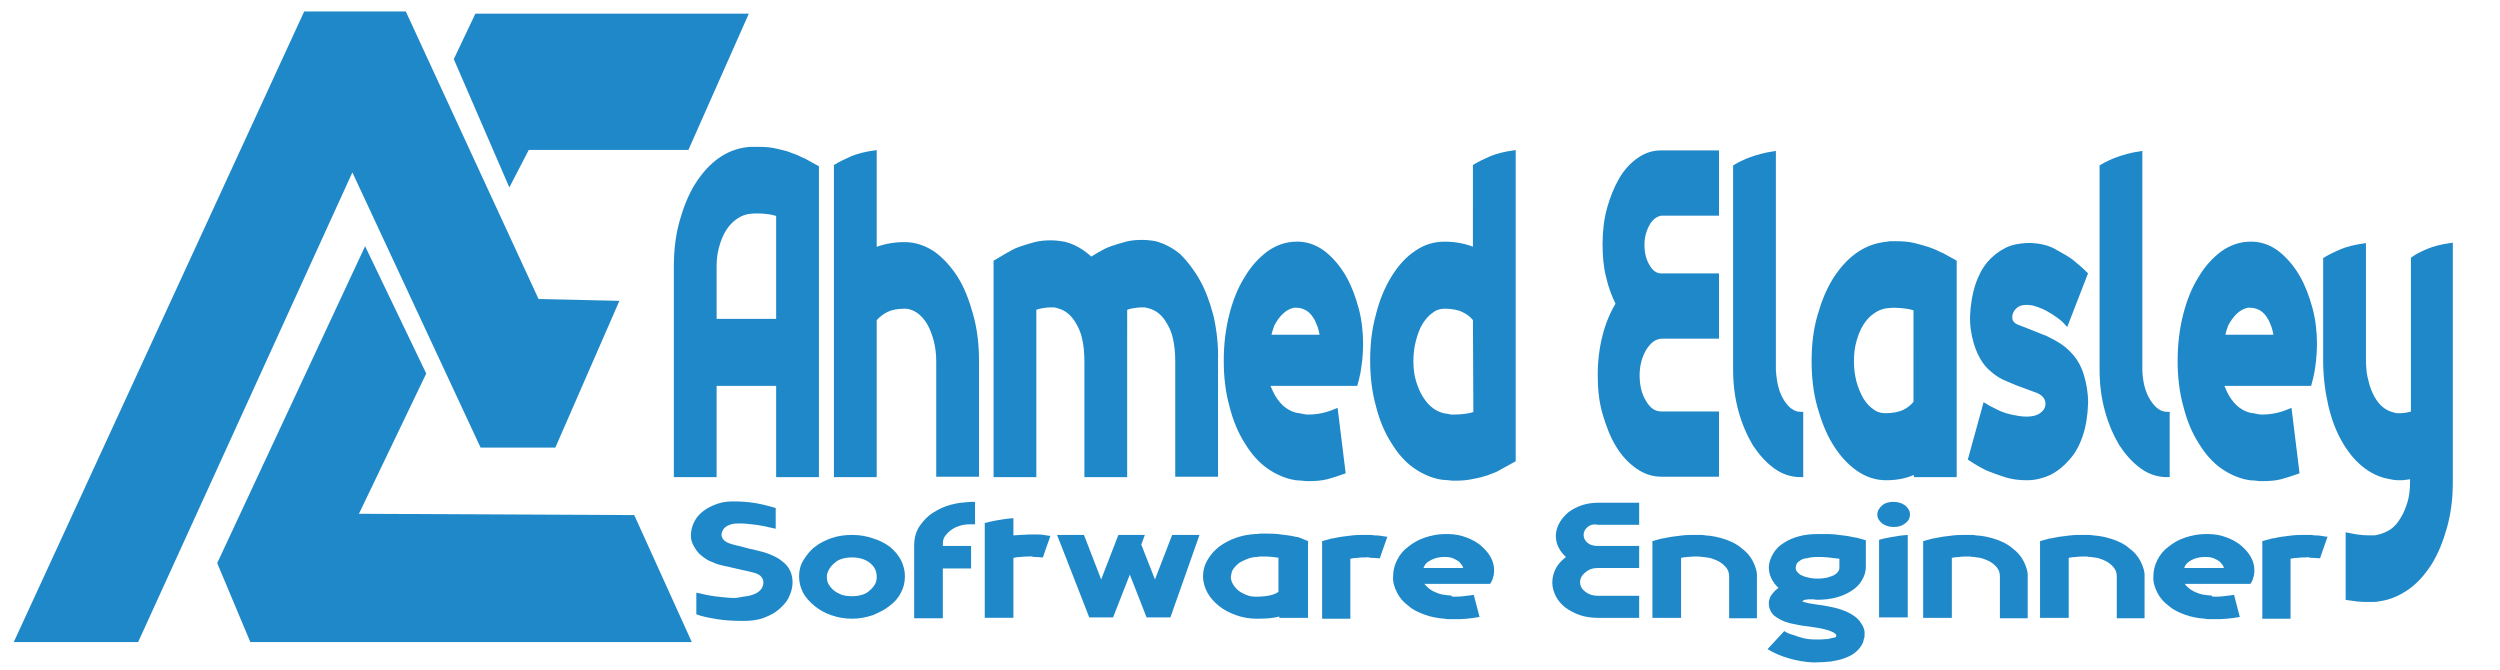 <?xml version="1.0" encoding="utf-8"?>
<!-- Generator: Adobe Illustrator 18.0.0, SVG Export Plug-In . SVG Version: 6.00 Build 0)  -->
<!DOCTYPE svg PUBLIC "-//W3C//DTD SVG 1.1//EN" "http://www.w3.org/Graphics/SVG/1.1/DTD/svg11.dtd">
<svg version="1.1" id="Layer_1" xmlns="http://www.w3.org/2000/svg" xmlns:xlink="http://www.w3.org/1999/xlink" x="0px" y="0px"
	 viewBox="0 211.2 566.9 151.9" enable-background="new 0 211.2 566.9 151.9" xml:space="preserve">
<g id="Layer_2" display="none">
	<polygon display="inline" fill="#3E454F" points="48.8,208.5 -3.1,357.7 18.5,357.7 62.8,231 74.7,265 96.9,264.8 77.3,208.5 	"/>
	<polygon display="inline" fill="#1F88C9" points="81.5,208.5 146,208.5 137.5,234.5 91,234.5 	"/>
	<polygon display="inline" fill="#1F88C9" points="62.8,243.3 23.5,357.7 102.6,357.7 93.7,331.3 54.5,331.3 67,295.9 115.7,296.1 
		124.4,270.1 72.2,269.9 	"/>
	<polygon display="inline" fill="#3E454F" points="69.6,301.4 60.9,326.7 95.9,326.7 107.2,357.7 129.2,357.7 109.2,300.5 	"/>
</g>
<g id="Layer_4">
	<polygon fill="#1F88C9" stroke="#1F88C9" stroke-miterlimit="10" points="143.5,328.5 156.1,356.3 57.1,356.3 49.8,338.9 
		82.8,268.2 96.1,295.9 80.6,328.2 	"/>
	<polygon fill="#1F88C9" stroke="#1F88C9" stroke-miterlimit="10" points="125.6,312.2 109.3,312.2 79.9,249.1 31,356.3 3.9,356.3 
		69.3,214.3 91.7,214.3 121.8,279.5 139.7,279.9 	"/>
	<polygon fill="#1F88C9" points="115.5,253.7 119.9,245.2 156.1,245.2 169.8,214.3 107.8,214.3 102.9,224.6 	"/>
</g>
<g id="Layer_3">
	<g>
		<path fill="#1F88C9" stroke="#1F88C9" stroke-miterlimit="10" d="M185.2,249.2v69.7h-8.7v-20.7H162v20.7h-8.7v-47.2
			c0-3.7,0.4-7.1,1.3-10.3c0.9-3.2,2-5.9,3.5-8.3c3-4.7,6.7-7.4,11.1-8c0.5-0.1,1-0.1,1.4-0.1c0.5,0,0.9,0,1.4,0
			c1.4,0,2.8,0.1,4,0.4s2.3,0.5,3.2,0.9c0.9,0.3,1.6,0.6,2.2,0.9c0.5,0.3,0.8,0.4,0.9,0.4L185.2,249.2z M176.5,284.1v-24.3
			c-0.6-0.2-1.3-0.4-2.1-0.5c-0.8-0.1-1.6-0.2-2.4-0.2c-0.3,0-0.7,0-1,0s-0.7,0.1-1,0.1c-1.2,0.1-2.3,0.6-3.3,1.3
			c-1,0.7-1.8,1.6-2.5,2.7c-0.7,1.1-1.2,2.4-1.6,3.8c-0.4,1.4-0.6,2.9-0.6,4.6V284h14.5V284.1z"/>
		<path fill="#1F88C9" stroke="#1F88C9" stroke-miterlimit="10" d="M205.1,266.6c2.3,0,4.4,0.7,6.4,2c2,1.4,3.7,3.3,5.2,5.6
			c1.5,2.4,2.6,5.2,3.5,8.5c0.9,3.2,1.3,6.7,1.3,10.3v25.8h-8.7v-25.7c0-1.7-0.2-3.3-0.6-4.8c-0.4-1.5-0.9-2.8-1.6-4
			c-0.7-1.1-1.5-2-2.4-2.6c-0.9-0.6-1.9-1-3-1c-1.8,0-3.2,0.3-4.2,0.8c-1,0.5-1.9,1.2-2.7,2.1v35.3h-8.7v-70c1-0.6,2.2-1.2,3.6-1.8
			c1.4-0.6,3.1-1,5.1-1.3v22.1C200.2,267.1,202.5,266.6,205.1,266.6z"/>
		<path fill="#1F88C9" stroke="#1F88C9" stroke-miterlimit="10" d="M271.6,274.9c1.3,2.3,2.3,5,3.1,8.1c0.7,3.1,1.1,6.5,1,10v25.8
			H267v-25.7c0-2-0.2-3.7-0.5-5.1c-0.3-1.4-0.8-2.6-1.4-3.6c-1.1-2-2.6-3.3-4.6-3.8c-0.3-0.1-0.6-0.1-0.8-0.2c-0.3,0-0.6,0-0.9,0
			c-0.6,0-1.3,0.1-1.9,0.2c-0.7,0.1-1.3,0.3-1.8,0.5V293v0.1v25.8h-8.7v-25.8c0-2-0.2-3.7-0.5-5.1c-0.3-1.4-0.8-2.6-1.4-3.6
			c-1.1-2-2.6-3.3-4.6-3.8c-0.2-0.1-0.5-0.1-0.8-0.2c-0.3,0-0.6,0-0.9,0c-0.6,0-1.3,0.1-1.9,0.2c-0.7,0.1-1.3,0.3-1.8,0.5v37.8h-8.7
			v-48.3l2.9-1.7c0,0,0.3-0.1,0.9-0.5c0.5-0.3,1.2-0.6,2.1-0.9c0.9-0.3,1.9-0.6,3-0.9s2.3-0.4,3.6-0.4c0.9,0,1.9,0.1,3,0.3
			c2.1,0.5,4.2,1.7,6.1,3.5l2-1.2c0,0,0.3-0.1,0.9-0.5c0.5-0.3,1.2-0.6,2.1-0.9c0.9-0.3,1.9-0.6,3-0.9c1.1-0.3,2.3-0.4,3.6-0.4
			c0.9,0,2,0.1,3,0.3c1.8,0.5,3.6,1.4,5.3,2.8C268.8,270.7,270.3,272.6,271.6,274.9z"/>
		<path fill="#1F88C9" stroke="#1F88C9" stroke-miterlimit="10" d="M296.7,305.7c1,0,2-0.1,3-0.3c1-0.2,2-0.5,3.2-1l1.7,13.8
			c-1.4,0.5-2.7,0.9-3.8,1.2c-1.2,0.3-2.5,0.4-4.1,0.4c-0.5,0-0.9,0-1.4-0.1c-0.5,0-0.9-0.1-1.4-0.1c-2.1-0.3-4.2-1.2-6.1-2.5
			c-1.9-1.3-3.6-3.2-5-5.5c-1.5-2.3-2.7-5.1-3.5-8.3c-0.9-3.2-1.3-6.6-1.3-10.3c0-3.6,0.4-7,1.2-10.2s1.9-6,3.4-8.4
			c1.4-2.4,3.1-4.3,5.1-5.8c2-1.4,4.1-2.1,6.3-2.1h0.6c2.1,0.1,4.1,0.9,5.8,2.3c1.7,1.4,3.2,3.2,4.4,5.3c1.2,2.1,2.1,4.5,2.8,7.1
			c0.7,2.6,1,5.3,1,8.1c0,1.3-0.1,2.5-0.2,3.6s-0.3,2-0.4,2.8c-0.2,0.9-0.4,1.8-0.6,2.5h-20c0.4,1.2,0.9,2.2,1.4,3.1
			c0.7,1.1,1.5,2.1,2.5,2.8s2.1,1.2,3.3,1.3c0.3,0.1,0.7,0.1,1,0.2C296,305.7,296.4,305.7,296.7,305.7z M288.9,284.1
			c-0.2,0.4-0.5,0.8-0.6,1.3c-0.2,0.5-0.4,1.2-0.6,2.2h12.1c-0.1-0.9-0.3-1.7-0.5-2.3s-0.5-1.2-0.7-1.7c-0.5-0.9-1.1-1.7-1.8-2.2
			c-0.7-0.5-1.5-0.8-2.4-0.9h-0.1h-0.1c0-0.1,0-0.1-0.1-0.1C292,280.5,290.3,281.8,288.9,284.1z"/>
		<path fill="#1F88C9" stroke="#1F88C9" stroke-miterlimit="10" d="M334.5,248.9c1-0.6,2.2-1.2,3.6-1.8c1.4-0.6,3.1-1,5.1-1.3v69.7
			l-2.9,1.6c-0.1,0.1-0.4,0.2-0.9,0.5s-1.3,0.5-2.2,0.9c-0.9,0.3-2,0.6-3.2,0.8c-1.2,0.3-2.6,0.4-4.1,0.4c-0.5,0-0.9,0-1.4-0.1
			c-0.5,0-0.9-0.1-1.4-0.1c-2.1-0.3-4.2-1.2-6.1-2.5c-1.9-1.3-3.6-3.2-5-5.5c-1.5-2.3-2.7-5.1-3.5-8.3c-0.9-3.2-1.3-6.6-1.3-10.3
			s0.4-7.1,1.3-10.3c0.8-3.2,2-6.1,3.5-8.5c1.5-2.4,3.2-4.3,5.2-5.6c2-1.4,4.1-2,6.4-2c2.6,0,4.9,0.5,6.9,1.4V248.9z M334.5,283.6
			c-0.7-0.9-1.6-1.6-2.7-2.1c-1-0.5-2.5-0.8-4.2-0.8c-1.1,0-2.1,0.3-3,1c-0.9,0.6-1.7,1.5-2.4,2.6c-0.7,1.1-1.2,2.5-1.6,4
			c-0.4,1.5-0.6,3.1-0.6,4.8s0.2,3.3,0.6,4.6c0.4,1.3,0.9,2.6,1.6,3.7c0.7,1.1,1.5,2.1,2.5,2.8s2.1,1.2,3.3,1.3
			c0.3,0.1,0.7,0.1,1,0.2c0.3,0,0.7,0,1,0c0.9,0,1.7-0.1,2.5-0.2c0.8-0.1,1.5-0.3,2.1-0.5L334.5,283.6L334.5,283.6z"/>
		<path fill="#1F88C9" stroke="#1F88C9" stroke-miterlimit="10" d="M373.7,261.8c-0.8,1.4-1.3,3-1.3,4.9c0,1.9,0.4,3.6,1.3,5
			c0.8,1.4,1.9,2,3,2h12.6v13.8h-12.6c-1.5,0.1-2.7,1-3.8,2.7c-1,1.7-1.6,3.7-1.6,6.1c0,2.4,0.5,4.5,1.6,6.2c1,1.7,2.3,2.5,3.8,2.5
			h12.6v13.8h-12.6c-1.9,0-3.7-0.6-5.4-1.8c-1.7-1.2-3.2-2.8-4.4-4.8c-1.3-2.1-2.2-4.5-3-7.2c-0.8-2.7-1.1-5.6-1.1-8.8
			s0.4-6.2,1.1-8.9c0.7-2.7,1.7-5.1,3-7.2c-0.9-1.8-1.7-3.9-2.2-6.1c-0.6-2.3-0.8-4.8-0.8-7.4c0-2.9,0.3-5.6,1-8.1
			c0.7-2.5,1.6-4.7,2.7-6.6s2.5-3.4,4.1-4.5c1.6-1.1,3.2-1.6,5-1.6h12.6v13.8h-12.6C375.5,259.8,374.5,260.5,373.7,261.8z"/>
		<path fill="#1F88C9" stroke="#1F88C9" stroke-miterlimit="10" d="M404.1,302.2c1.2,1.9,2.6,2.9,4.3,2.9v13.8c-2.1,0-4-0.6-5.8-1.9
			s-3.3-3-4.7-5.1c-1.3-2.2-2.4-4.7-3.2-7.6c-0.8-2.9-1.2-6-1.2-9.3v-46c1-0.6,2.2-1.2,3.6-1.7c1.4-0.5,3.1-1,5.1-1.3v49.2
			C402.4,298,402.9,300.3,404.1,302.2z"/>
		<path fill="#1F88C9" stroke="#1F88C9" stroke-miterlimit="10" d="M443.2,270.6v48.3h-8.7v-0.8c-1.9,1-4.2,1.5-6.8,1.5
			c-2.3,0-4.4-0.7-6.4-2.1c-2-1.4-3.7-3.3-5.2-5.7s-2.6-5.2-3.5-8.4c-0.9-3.2-1.3-6.6-1.3-10.3s0.4-7.1,1.3-10.2
			c0.9-3.2,2-5.9,3.5-8.3c3-4.7,6.7-7.4,11.1-8c0.5-0.1,1-0.1,1.4-0.2c0.5,0,0.9,0,1.4,0c1.4,0,2.8,0.1,4,0.4s2.3,0.6,3.2,0.9
			c0.9,0.3,1.6,0.6,2.2,0.9c0.5,0.3,0.8,0.4,0.9,0.4L443.2,270.6z M434.4,281.2c-0.6-0.2-1.3-0.4-2.1-0.5c-0.8-0.1-1.6-0.2-2.4-0.2
			c-0.3,0-0.7,0-1,0c-0.3,0-0.7,0.1-1,0.1c-1.2,0.1-2.3,0.6-3.3,1.3c-1,0.7-1.8,1.6-2.5,2.7c-0.7,1.1-1.2,2.4-1.6,3.8
			c-0.4,1.4-0.6,2.9-0.6,4.7c0,1.7,0.2,3.3,0.6,4.8c0.4,1.5,1,2.8,1.6,3.9c0.7,1.1,1.5,2,2.4,2.6c0.9,0.7,1.9,1,3,1
			c1.8,0,3.2-0.3,4.3-0.8c1-0.5,1.9-1.2,2.6-2.1V281.2z"/>
		<path fill="#1F88C9" stroke="#1F88C9" stroke-miterlimit="10" d="M473,302.6c-0.1,2.8-0.5,5.3-1.2,7.3c-0.7,2.1-1.7,3.9-3,5.3
			c-1.2,1.4-2.6,2.5-4.2,3.3c-1.6,0.7-3.2,1.1-5,1.1s-3.3-0.2-4.9-0.7c-1.5-0.5-2.9-1-4.1-1.5c-1.4-0.7-2.6-1.4-3.8-2.2l3.3-12
			c0.3,0.2,1.1,0.6,2.5,1.3c1.3,0.7,3,1.2,5,1.5c1.8,0.3,3.4,0.2,4.6-0.3c1.2-0.6,1.9-1.4,2.1-2.5c0.2-1.5-0.6-2.7-2.3-3.4
			c-0.9-0.3-1.9-0.7-3-1.1c-1.2-0.4-2.4-0.9-3.5-1.4c-1.4-0.5-2.7-1.3-3.8-2.3c-1.2-1-2.1-2.3-2.8-3.8c-0.7-1.5-1.2-3.3-1.5-5.3
			c-0.3-2-0.2-4.2,0.2-6.6c0.4-2.5,1.1-4.5,2-6.2c0.9-1.7,2.1-3,3.4-4s2.7-1.7,4.2-2c1.5-0.3,3-0.4,4.6-0.2s3,0.6,4.3,1.4
			c1.3,0.7,2.5,1.4,3.5,2.1c1.1,0.9,2.2,1.8,3.3,2.9l-4.3,11.1c-0.7-0.8-1.8-1.6-3.2-2.5c-1.4-0.9-2.8-1.5-4.3-1.9
			c-1.7-0.3-3-0.2-3.9,0.5c-0.9,0.7-1.3,1.5-1.4,2.4c0,0.7,0.1,1.2,0.4,1.5c0.3,0.4,0.6,0.6,1,0.8c0.2,0.1,0.5,0.2,1,0.4
			s1.1,0.4,1.8,0.7c0.7,0.3,1.3,0.5,2,0.8c0.7,0.3,1.3,0.5,1.8,0.7c1,0.5,2,1,3.1,1.7s2.1,1.6,3,2.7c0.9,1.1,1.7,2.5,2.2,4.3
			C472.6,298.3,473,300.1,473,302.6z"/>
		<path fill="#1F88C9" stroke="#1F88C9" stroke-miterlimit="10" d="M487.2,302.2c1.2,1.9,2.6,2.9,4.3,2.9v13.8c-2.1,0-4-0.6-5.8-1.9
			c-1.8-1.3-3.3-3-4.7-5.1c-1.3-2.2-2.4-4.7-3.2-7.6c-0.8-2.9-1.2-6-1.2-9.3v-46c1-0.6,2.2-1.2,3.6-1.7s3.1-1,5.1-1.3v49.2
			C485.4,298,486,300.3,487.2,302.2z"/>
		<path fill="#1F88C9" stroke="#1F88C9" stroke-miterlimit="10" d="M513,305.7c1,0,2-0.1,3-0.3c1-0.2,2-0.5,3.2-1l1.7,13.8
			c-1.4,0.5-2.7,0.9-3.8,1.2c-1.2,0.3-2.5,0.4-4.1,0.4c-0.5,0-0.9,0-1.4-0.1c-0.5,0-0.9-0.1-1.4-0.1c-2.1-0.3-4.2-1.2-6.1-2.5
			c-1.9-1.3-3.6-3.2-5-5.5c-1.5-2.3-2.7-5.1-3.5-8.3c-0.9-3.2-1.3-6.6-1.3-10.3c0-3.6,0.4-7,1.2-10.2s1.9-6,3.4-8.4
			c1.4-2.4,3.1-4.3,5.1-5.8c2-1.4,4.1-2.1,6.3-2.1h0.6c2.1,0.1,4.1,0.9,5.8,2.3c1.7,1.4,3.2,3.2,4.4,5.3c1.2,2.1,2.1,4.5,2.8,7.1
			c0.7,2.6,1,5.3,1,8.1c0,1.3-0.1,2.5-0.2,3.6s-0.3,2-0.4,2.8c-0.2,0.9-0.4,1.8-0.6,2.5h-20c0.4,1.2,0.9,2.2,1.4,3.1
			c0.7,1.1,1.5,2.1,2.5,2.8c1,0.7,2.1,1.2,3.3,1.3c0.3,0.1,0.7,0.1,1,0.2C512.4,305.7,512.7,305.7,513,305.7z M505.2,284.1
			c-0.2,0.4-0.5,0.8-0.6,1.3c-0.2,0.5-0.4,1.2-0.6,2.2h12.1c-0.1-0.9-0.3-1.7-0.5-2.3s-0.5-1.2-0.7-1.7c-0.5-0.9-1.1-1.7-1.8-2.2
			c-0.7-0.5-1.5-0.8-2.4-0.9h-0.1h-0.1c0-0.1,0-0.1-0.1-0.1C508.3,280.5,506.6,281.8,505.2,284.1z"/>
		<path fill="#1F88C9" stroke="#1F88C9" stroke-miterlimit="10" d="M550.6,268.1c1.4-0.6,3.1-1,5.1-1.3v53.7c0,3.6-0.4,7-1.3,10.2
			c-0.9,3.2-2,5.9-3.5,8.3c-1.5,2.3-3.2,4.2-5.1,5.5c-1.9,1.3-3.9,2.2-6,2.5c-0.5,0.1-1,0.2-1.4,0.2c-0.5,0-0.9,0-1.4,0
			c-0.8,0-1.6,0-2.4-0.1c-0.8-0.1-1.5-0.2-2.2-0.3v-14.3c0.6,0.1,1.3,0.3,2.1,0.4c0.8,0.1,1.6,0.2,2.5,0.2c0.3,0,0.7,0,1,0
			c0.3,0,0.7,0,1-0.1c1.2-0.2,2.3-0.7,3.3-1.3c1-0.7,1.8-1.6,2.5-2.8c0.7-1.1,1.2-2.4,1.6-3.7c0.4-1.3,0.6-2.9,0.6-4.6v-1.3
			c-0.5,0.1-0.9,0.1-1.4,0.2c-0.5,0.1-1,0.1-1.5,0.1c-0.5,0-0.9,0-1.4-0.1c-0.5-0.1-1-0.2-1.5-0.3c-1.8-0.4-3.6-1.3-5.3-2.7
			c-1.7-1.4-3.2-3.3-4.5-5.6c-1.3-2.3-2.3-5-3-8.1c-0.7-3.1-1.1-6.4-1.1-10v-15V270c1-0.6,2.2-1.2,3.6-1.8c1.4-0.6,3.1-1,5.1-1.3
			v25.8c0,2,0.2,3.7,0.6,5c0.3,1.4,0.8,2.6,1.4,3.7c1.1,2,2.6,3.3,4.6,3.8c0.3,0.1,0.6,0.1,0.8,0.2c0.3,0,0.5,0,0.8,0
			c1,0,2-0.2,3-0.5v-35C548,269.3,549.2,268.7,550.6,268.1z"/>
	</g>
</g>
<g>
	<path fill="#1F88C9" d="M168.5,346.5c1.3-0.1,2.3-0.4,3.2-0.9c0.8-0.5,1.3-1.2,1.4-2.1c0-0.4,0-0.8-0.2-1.1
		c-0.2-0.3-0.4-0.6-0.7-0.8c-0.3-0.2-0.7-0.4-1.1-0.5c-0.4-0.1-0.8-0.2-1.2-0.3c-0.4-0.1-0.8-0.2-1.4-0.3c-0.5-0.1-1.1-0.3-1.7-0.4
		c-0.6-0.1-1.2-0.3-1.7-0.4c-0.6-0.1-1-0.2-1.4-0.3c-1-0.2-1.9-0.6-2.8-1c-0.9-0.4-1.6-1-2.3-1.6c-0.6-0.6-1.1-1.4-1.5-2.2
		c-0.4-0.8-0.5-1.7-0.4-2.6c0.1-1,0.4-1.9,0.9-2.8c0.5-0.9,1.2-1.6,2-2.2s1.8-1.1,2.9-1.5c1.1-0.4,2.3-0.6,3.7-0.6
		c1.7,0,3.5,0.1,5.2,0.4c1.7,0.3,3.2,0.7,4.5,1.1v4.7c-0.9-0.2-1.8-0.4-2.7-0.6c-0.9-0.2-1.8-0.3-2.7-0.4c-0.9-0.1-1.7-0.2-2.4-0.2
		c-0.7,0-1.4,0-1.9,0.1c-0.9,0.2-1.5,0.5-1.9,0.9s-0.6,0.9-0.7,1.5c0,0.6,0.3,1.1,0.8,1.5c0.5,0.4,1.4,0.7,2.7,1
		c0.6,0.1,1.2,0.3,1.6,0.4c0.4,0.1,0.8,0.2,1.1,0.3c0.3,0.1,0.7,0.1,1,0.2s0.7,0.2,1.2,0.3c0.9,0.2,1.9,0.5,2.8,0.9
		c1,0.4,1.9,0.9,2.6,1.5c0.8,0.6,1.4,1.3,1.8,2.2c0.4,0.9,0.6,1.9,0.5,3.1c-0.1,1-0.4,2-0.9,3c-0.5,1-1.3,1.8-2.2,2.6
		c-0.9,0.8-2.1,1.4-3.4,1.9c-1.3,0.5-2.9,0.7-4.6,0.7c-2.2,0-4.2-0.1-6-0.4c-1.8-0.3-3.4-0.6-4.7-1.1v-4.9c0.9,0.2,1.8,0.4,2.8,0.6
		c1,0.2,2,0.3,3,0.4c1,0.1,1.9,0.2,2.7,0.2S167.9,346.6,168.5,346.5z"/>
	<path fill="#1F88C9" d="M201.8,335.2c1.1,0.9,1.9,1.9,2.5,3c0.6,1.2,0.9,2.4,0.9,3.7c0,1.3-0.3,2.6-0.9,3.7c-0.6,1.2-1.5,2.2-2.6,3
		c-1.1,0.9-2.4,1.5-3.8,2.1c-1.5,0.5-3,0.8-4.7,0.8c-1.7,0-3.3-0.3-4.7-0.8c-1.5-0.5-2.7-1.2-3.8-2.1c-1.1-0.9-2-1.9-2.6-3
		c-0.6-1.2-0.9-2.4-0.9-3.7c0-1.3,0.3-2.6,1-3.7s1.5-2.2,2.6-3c1.1-0.9,2.4-1.5,3.8-2c1.5-0.5,3-0.7,4.7-0.7c1.7,0,3.3,0.3,4.7,0.8
		C199.4,333.7,200.7,334.4,201.8,335.2z M193.2,346.4c0.8,0,1.5-0.1,2.2-0.3c0.7-0.2,1.3-0.5,1.8-1c0.5-0.4,0.9-0.9,1.2-1.4
		c0.3-0.5,0.4-1.1,0.4-1.7s-0.1-1.2-0.4-1.8c-0.3-0.6-0.7-1-1.2-1.4c-0.5-0.4-1.1-0.7-1.8-0.9c-0.7-0.2-1.4-0.3-2.2-0.3
		c-0.8,0-1.5,0.1-2.2,0.3c-0.7,0.2-1.3,0.5-1.8,1c-0.5,0.4-0.9,0.9-1.2,1.4c-0.3,0.5-0.5,1.1-0.5,1.7s0.1,1.2,0.4,1.7
		c0.3,0.5,0.7,1,1.2,1.4c0.5,0.4,1.1,0.7,1.8,1C191.6,346.3,192.4,346.4,193.2,346.4z"/>
	<path fill="#1F88C9" d="M215.4,331.6c-0.5,0.4-0.9,0.9-1.2,1.3c-0.3,0.5-0.4,1-0.4,1.7v0.4h6.4v5.1h-6.4v11.3h-6.5v-16.7
		c0-1.3,0.3-2.5,0.9-3.7c0.7-1.1,1.5-2.1,2.6-3c1.1-0.8,2.3-1.5,3.7-2c1.4-0.5,2.9-0.8,4.5-0.9c0.4,0,0.7-0.1,1.1-0.1
		c0.4,0,0.7,0,1,0v5.1c-0.2,0-0.5,0-0.8,0c-0.3,0-0.5,0-0.8,0C217.9,330.2,216.5,330.7,215.4,331.6z"/>
	<path fill="#1F88C9" d="M235.2,332.4c0.9,0,1.6,0.1,2.1,0.2c0.5,0.1,0.7,0.1,0.9,0.1l-1.2,3.4l-0.5,1.5l0,0c-0.1,0-0.2,0-0.2,0
		c-0.3,0-0.9-0.1-1.6-0.1c-0.2,0-0.5,0-0.7-0.1s-0.5,0-0.7,0c-0.7,0-1.3,0-1.9,0.1c-0.6,0-1.1,0.1-1.6,0.2v13.6h-6.5v-21.5
		c0.7-0.2,1.6-0.4,2.7-0.6c1.1-0.2,2.3-0.4,3.8-0.5v3.9c0.5,0,1.1-0.1,1.7-0.1c0.6,0,1.2-0.1,1.9-0.1c0.3,0,0.6,0,0.9,0
		C234.5,332.4,234.8,332.4,235.2,332.4z"/>
	<path fill="#1F88C9" d="M272,332.5l-6.6,18.7H260l-3.8-9.7l-3.8,9.7h-5.4l-7.3-18.7h6.1l3.9,10.1l3.9-10.1h6l-0.8,2.2l3.1,7.9
		l3.9-10.1H272z"/>
	<path fill="#1F88C9" d="M296.6,333.9v17.4h-6.5V351c-1.4,0.4-3.1,0.5-5.1,0.5c-1.7,0-3.3-0.3-4.7-0.8s-2.8-1.2-3.9-2.1
		c-1.1-0.9-2-1.9-2.6-3s-1-2.4-1-3.7c0-1.3,0.3-2.5,1-3.7s1.5-2.1,2.6-3c2.3-1.7,5-2.7,8.2-2.9c0.4,0,0.7,0,1.1-0.1c0.4,0,0.7,0,1,0
		c1.1,0,2.1,0,3,0.1c0.9,0.1,1.7,0.2,2.4,0.3c0.7,0.1,1.2,0.2,1.6,0.3s0.6,0.1,0.7,0.1L296.6,333.9z M290.1,337.7
		c-0.5-0.1-1-0.1-1.6-0.2s-1.2-0.1-1.8-0.1c-0.2,0-0.5,0-0.8,0c-0.3,0-0.5,0-0.8,0.1c-0.9,0-1.7,0.2-2.4,0.5c-0.7,0.3-1.4,0.6-1.9,1
		c-0.5,0.4-0.9,0.9-1.2,1.3c-0.3,0.5-0.4,1-0.5,1.7c0,0.6,0.2,1.2,0.5,1.7c0.3,0.5,0.7,1,1.2,1.4c0.5,0.4,1.1,0.7,1.8,1
		s1.4,0.4,2.2,0.4c1.3,0,2.4-0.1,3.2-0.3c0.8-0.2,1.4-0.4,1.9-0.8V337.7z"/>
	<path fill="#1F88C9" d="M299.8,351.3v-17.4l2.2-0.6c0.1,0,0.3,0,0.7-0.1s0.9-0.2,1.6-0.3c0.7-0.1,1.5-0.2,2.4-0.3
		c0.9-0.1,1.9-0.1,3-0.1c0.3,0,0.6,0,0.9,0c0.3,0,0.6,0,1,0.1c0.9,0,1.6,0.1,2.1,0.2c0.5,0.1,0.7,0.1,0.9,0.1l-1.2,3.4l-0.5,1.5
		c0,0,0,0,0,0c-0.1,0-0.2,0-0.2,0c-0.3,0-0.9-0.1-1.6-0.1c-0.2,0-0.5,0-0.7-0.1s-0.5,0-0.7,0c-0.7,0-1.3,0-1.9,0.1
		c-0.6,0-1.1,0.1-1.6,0.2v13.6H299.8z"/>
	<path fill="#1F88C9" d="M329.6,346.5c0.8,0,1.5,0,2.2-0.1c0.7-0.1,1.5-0.2,2.4-0.3l1.3,5c-1,0.2-2,0.3-2.9,0.4
		c-0.9,0.1-1.9,0.1-3,0.1c-0.3,0-0.7,0-1,0c-0.4,0-0.7,0-1-0.1c-1.6-0.1-3.1-0.4-4.5-0.9c-1.4-0.5-2.7-1.1-3.7-2
		c-1.1-0.8-2-1.8-2.6-3s-1-2.4-0.9-3.7c0-1.3,0.3-2.5,0.9-3.7s1.4-2.2,2.5-3c1.1-0.9,2.3-1.6,3.8-2.1s3-0.8,4.7-0.8h0.5
		c1.6,0,3,0.3,4.3,0.8s2.4,1.1,3.3,1.9c0.9,0.8,1.6,1.6,2.1,2.5c0.5,0.9,0.8,1.9,0.8,2.9c0,0.5,0,0.9-0.1,1.3
		c-0.1,0.4-0.2,0.7-0.3,1c-0.1,0.3-0.3,0.6-0.5,0.9h-14.9c0.3,0.4,0.7,0.8,1.1,1.1c0.5,0.4,1.1,0.7,1.9,1c0.7,0.3,1.5,0.4,2.4,0.5
		c0.2,0,0.5,0,0.8,0.1C329.1,346.5,329.3,346.5,329.6,346.5z M323.7,338.7c-0.2,0.1-0.3,0.3-0.5,0.5c-0.1,0.2-0.3,0.4-0.4,0.8h9
		c-0.1-0.3-0.2-0.6-0.4-0.8c-0.2-0.2-0.3-0.4-0.5-0.6c-0.4-0.3-0.9-0.6-1.4-0.8c-0.5-0.2-1.1-0.3-1.8-0.3h0h0c0,0,0,0-0.1,0
		C326,337.5,324.8,337.9,323.7,338.7z"/>
	<path fill="#1F88C9" d="M360,330.7c-0.6,0.5-0.9,1.1-0.9,1.8s0.3,1.3,0.9,1.8c0.6,0.5,1.4,0.7,2.3,0.7h9.4v5h-9.4
		c-1.1,0-2,0.3-2.8,1c-0.8,0.6-1.2,1.4-1.2,2.2c0,0.9,0.4,1.6,1.2,2.2c0.8,0.6,1.7,0.9,2.8,0.9h9.4v5h-9.4c-1.4,0-2.8-0.2-4-0.6
		s-2.3-1-3.3-1.7c-0.9-0.7-1.7-1.6-2.2-2.6c-0.5-1-0.8-2-0.8-3.1c0-1.2,0.3-2.2,0.8-3.2c0.5-1,1.3-1.8,2.3-2.6
		c-0.7-0.6-1.3-1.4-1.7-2.2s-0.6-1.7-0.6-2.6c0-1,0.3-2,0.8-2.9c0.5-0.9,1.2-1.7,2-2.4c0.9-0.7,1.9-1.2,3-1.6
		c1.2-0.4,2.4-0.6,3.7-0.6h9.4v5h-9.4C361.4,330,360.6,330.2,360,330.7z"/>
	<path fill="#1F88C9" d="M392.1,351.3V342c0-0.6-0.1-1.2-0.4-1.7s-0.7-0.9-1.2-1.3c-0.5-0.4-1.1-0.7-1.9-1c-0.7-0.3-1.5-0.4-2.4-0.5
		c-0.2,0-0.5,0-0.8-0.1c-0.3,0-0.5,0-0.8,0c-0.6,0-1.2,0-1.8,0.1c-0.6,0-1.1,0.1-1.6,0.2v13.6h-6.5v-17.4l2.2-0.6c0,0,0.3,0,0.7-0.1
		c0.4-0.1,1-0.2,1.6-0.3c0.7-0.1,1.5-0.2,2.4-0.3c0.9-0.1,1.9-0.1,3-0.1c0.3,0,0.7,0,1,0c0.3,0,0.7,0,1.1,0.1c1.6,0.1,3,0.4,4.5,0.9
		c1.4,0.5,2.7,1.1,3.7,2c1.1,0.8,2,1.8,2.6,3s1,2.4,0.9,3.7c0,0.3,0,0.8,0,1.4s0,1.2,0,1.9s0,1.4,0,2.1c0,0.7,0,1.4,0,1.9
		c0,0.6,0,1.2,0,1.9H392.1z"/>
	<path fill="#1F88C9" d="M416.4,355.3c0-0.3-0.4-0.6-1.1-0.9s-1.5-0.5-2.4-0.7c-0.9-0.2-2-0.3-3.2-0.5c-1.2-0.1-2.5-0.4-3.9-0.7
		c-1.5-0.4-2.6-1-3.5-1.7c-0.8-0.8-1.2-1.7-1.2-2.8c0-0.5,0.1-0.9,0.3-1.4c0.2-0.4,0.5-0.8,0.8-1.1c0.3-0.4,0.7-0.7,1.1-1
		c-0.7-0.6-1.2-1.3-1.6-2.1c-0.4-0.8-0.6-1.6-0.6-2.5c0-1.1,0.4-2.2,1-3.2c0.6-1,1.4-1.8,2.4-2.4c2-1.3,4.6-2,7.6-2h1.1
		c1.1,0,2.1,0,3,0.1c0.9,0.1,1.7,0.2,2.4,0.3c0.7,0.1,1.2,0.2,1.6,0.3s0.6,0.1,0.7,0.1l2.2,0.6v6c0,1.1-0.3,2.1-0.9,3.1
		c-0.6,1-1.4,1.8-2.4,2.4c-2,1.3-4.6,2-7.6,2c-0.3,0-0.6,0-1-0.1c-0.4,0-0.7,0-1,0c-0.3,0-0.6,0.1-0.9,0.1c-0.3,0.1-0.5,0.2-0.6,0.4
		c0.4,0.1,0.9,0.3,1.5,0.4c0.6,0.1,1.2,0.2,1.9,0.3c1.6,0.2,3.1,0.5,4.3,0.8s2.4,0.8,3.3,1.3c1,0.6,1.8,1.2,2.3,2.1
		c0.6,0.8,0.9,1.7,0.8,2.6c0,0.1,0,0.2,0,0.4c0,0.1,0,0.3-0.1,0.4c-0.1,0.5-0.2,1-0.5,1.5c-0.3,0.5-0.6,0.9-1,1.3
		c-0.4,0.4-0.8,0.7-1.3,1c-0.5,0.3-1,0.5-1.5,0.7c-1,0.4-2.1,0.6-3.2,0.8c-1.1,0.1-2.2,0.2-3.4,0.2h-0.9c-1.7-0.1-3.5-0.4-5.2-0.9
		c-1.8-0.5-3.4-1.2-4.9-2.1l3.8-4.1c0.6,0.4,1.3,0.7,2.1,0.9c0.6,0.2,1.4,0.5,2.2,0.7c0.8,0.2,1.7,0.3,2.7,0.3c0.3,0,0.7,0,1.3,0
		c0.5,0,1.1-0.1,1.6-0.1c0.5-0.1,0.9-0.2,1.3-0.3C416.2,355.8,416.4,355.6,416.4,355.3z M408.2,338.3c-0.4,0.3-0.7,0.5-0.8,0.8
		c-0.1,0.3-0.2,0.5-0.2,0.8c0,0.3,0,0.5,0.2,0.8c0.2,0.3,0.4,0.5,0.8,0.8c0.4,0.2,1,0.5,1.6,0.6c0.7,0.2,1.4,0.3,2.4,0.3
		c0.9,0,1.7-0.1,2.4-0.3c0.7-0.2,1.2-0.4,1.5-0.6c0.7-0.5,1-1,1-1.5v-2.1c-0.8-0.1-1.7-0.2-2.6-0.3c-0.9-0.1-1.7-0.1-2.4-0.1
		c-0.9,0-1.7,0.1-2.4,0.3C409.2,337.8,408.6,338,408.2,338.3z"/>
	<path fill="#1F88C9" d="M429.4,330.7c-1,0-1.9-0.3-2.6-0.8c-0.7-0.6-1.1-1.2-1.1-2c0-0.8,0.4-1.5,1.1-2.1c0.7-0.6,1.6-0.8,2.6-0.8
		s1.9,0.3,2.6,0.8c0.7,0.6,1.1,1.2,1.1,2.1c0,0.8-0.4,1.5-1.1,2C431.2,330.5,430.4,330.7,429.4,330.7z M426.1,333.6
		c0.7-0.2,1.6-0.4,2.7-0.6s2.3-0.4,3.8-0.5v18.7h-6.5V333.6z"/>
	<path fill="#1F88C9" d="M453.5,351.3V342c0-0.6-0.1-1.2-0.4-1.7s-0.7-0.9-1.2-1.3c-0.5-0.4-1.1-0.7-1.9-1c-0.7-0.3-1.5-0.4-2.4-0.5
		c-0.2,0-0.5,0-0.8-0.1c-0.3,0-0.5,0-0.8,0c-0.6,0-1.2,0-1.8,0.1c-0.6,0-1.1,0.1-1.6,0.2v13.6h-6.5v-17.4l2.2-0.6c0,0,0.3,0,0.7-0.1
		c0.4-0.1,1-0.2,1.6-0.3c0.7-0.1,1.5-0.2,2.4-0.3c0.9-0.1,1.9-0.1,3-0.1c0.3,0,0.7,0,1,0c0.3,0,0.7,0,1.1,0.1c1.6,0.1,3,0.4,4.5,0.9
		c1.4,0.5,2.7,1.1,3.7,2c1.1,0.8,2,1.8,2.6,3s1,2.4,0.9,3.7c0,0.3,0,0.8,0,1.4s0,1.2,0,1.9s0,1.4,0,2.1c0,0.7,0,1.4,0,1.9
		c0,0.6,0,1.2,0,1.9H453.5z"/>
	<path fill="#1F88C9" d="M480,351.3V342c0-0.6-0.1-1.2-0.4-1.7s-0.7-0.9-1.2-1.3c-0.5-0.4-1.1-0.7-1.9-1c-0.7-0.3-1.5-0.4-2.4-0.5
		c-0.2,0-0.5,0-0.8-0.1c-0.3,0-0.5,0-0.8,0c-0.6,0-1.2,0-1.8,0.1c-0.6,0-1.1,0.1-1.6,0.2v13.6h-6.5v-17.4l2.2-0.6c0,0,0.3,0,0.7-0.1
		c0.4-0.1,1-0.2,1.6-0.3c0.7-0.1,1.5-0.2,2.4-0.3c0.9-0.1,1.9-0.1,3-0.1c0.3,0,0.7,0,1,0c0.3,0,0.7,0,1.1,0.1c1.6,0.1,3,0.4,4.5,0.9
		c1.4,0.5,2.7,1.1,3.7,2c1.1,0.8,2,1.8,2.6,3s1,2.4,0.9,3.7c0,0.3,0,0.8,0,1.4s0,1.2,0,1.9s0,1.4,0,2.1c0,0.7,0,1.4,0,1.9
		c0,0.6,0,1.2,0,1.9H480z"/>
	<path fill="#1F88C9" d="M502,346.5c0.8,0,1.5,0,2.2-0.1c0.7-0.1,1.5-0.2,2.4-0.3l1.3,5c-1,0.2-2,0.3-2.9,0.4
		c-0.9,0.1-1.9,0.1-3,0.1c-0.3,0-0.7,0-1,0c-0.4,0-0.7,0-1-0.1c-1.6-0.1-3.1-0.4-4.5-0.9c-1.4-0.5-2.7-1.1-3.7-2
		c-1.1-0.8-2-1.8-2.6-3s-1-2.4-0.9-3.7c0-1.3,0.3-2.5,0.9-3.7s1.4-2.2,2.5-3c1.1-0.9,2.3-1.6,3.8-2.1s3-0.8,4.7-0.8h0.5
		c1.6,0,3,0.3,4.3,0.8s2.4,1.1,3.3,1.9c0.9,0.8,1.6,1.6,2.1,2.5c0.5,0.9,0.8,1.9,0.8,2.9c0,0.5,0,0.9-0.1,1.3
		c-0.1,0.4-0.2,0.7-0.3,1c-0.1,0.3-0.3,0.6-0.5,0.9h-14.9c0.3,0.4,0.7,0.8,1.1,1.1c0.5,0.4,1.1,0.7,1.9,1c0.7,0.3,1.5,0.4,2.4,0.5
		c0.2,0,0.5,0,0.8,0.1C501.5,346.5,501.8,346.5,502,346.5z M496.2,338.7c-0.2,0.1-0.3,0.3-0.5,0.5c-0.1,0.2-0.3,0.4-0.4,0.8h9
		c-0.1-0.3-0.2-0.6-0.4-0.8c-0.2-0.2-0.3-0.4-0.5-0.6c-0.4-0.3-0.9-0.6-1.4-0.8c-0.5-0.2-1.1-0.3-1.8-0.3h0h0c0,0,0,0-0.1,0
		C498.5,337.5,497.2,337.9,496.2,338.7z"/>
	<path fill="#1F88C9" d="M513,351.3v-17.4l2.2-0.6c0.1,0,0.3,0,0.7-0.1s0.9-0.2,1.6-0.3c0.7-0.1,1.5-0.2,2.4-0.3
		c0.9-0.1,1.9-0.1,3-0.1c0.3,0,0.6,0,0.9,0c0.3,0,0.6,0,1,0.1c0.9,0,1.6,0.1,2.1,0.2c0.5,0.1,0.7,0.1,0.9,0.1l-1.2,3.4l-0.5,1.5
		c0,0,0,0,0,0c-0.1,0-0.2,0-0.2,0c-0.3,0-0.9-0.1-1.6-0.1c-0.2,0-0.5,0-0.7-0.1s-0.5,0-0.7,0c-0.7,0-1.3,0-1.9,0.1
		c-0.6,0-1.1,0.1-1.6,0.2v13.6H513z"/>
</g>
</svg>
